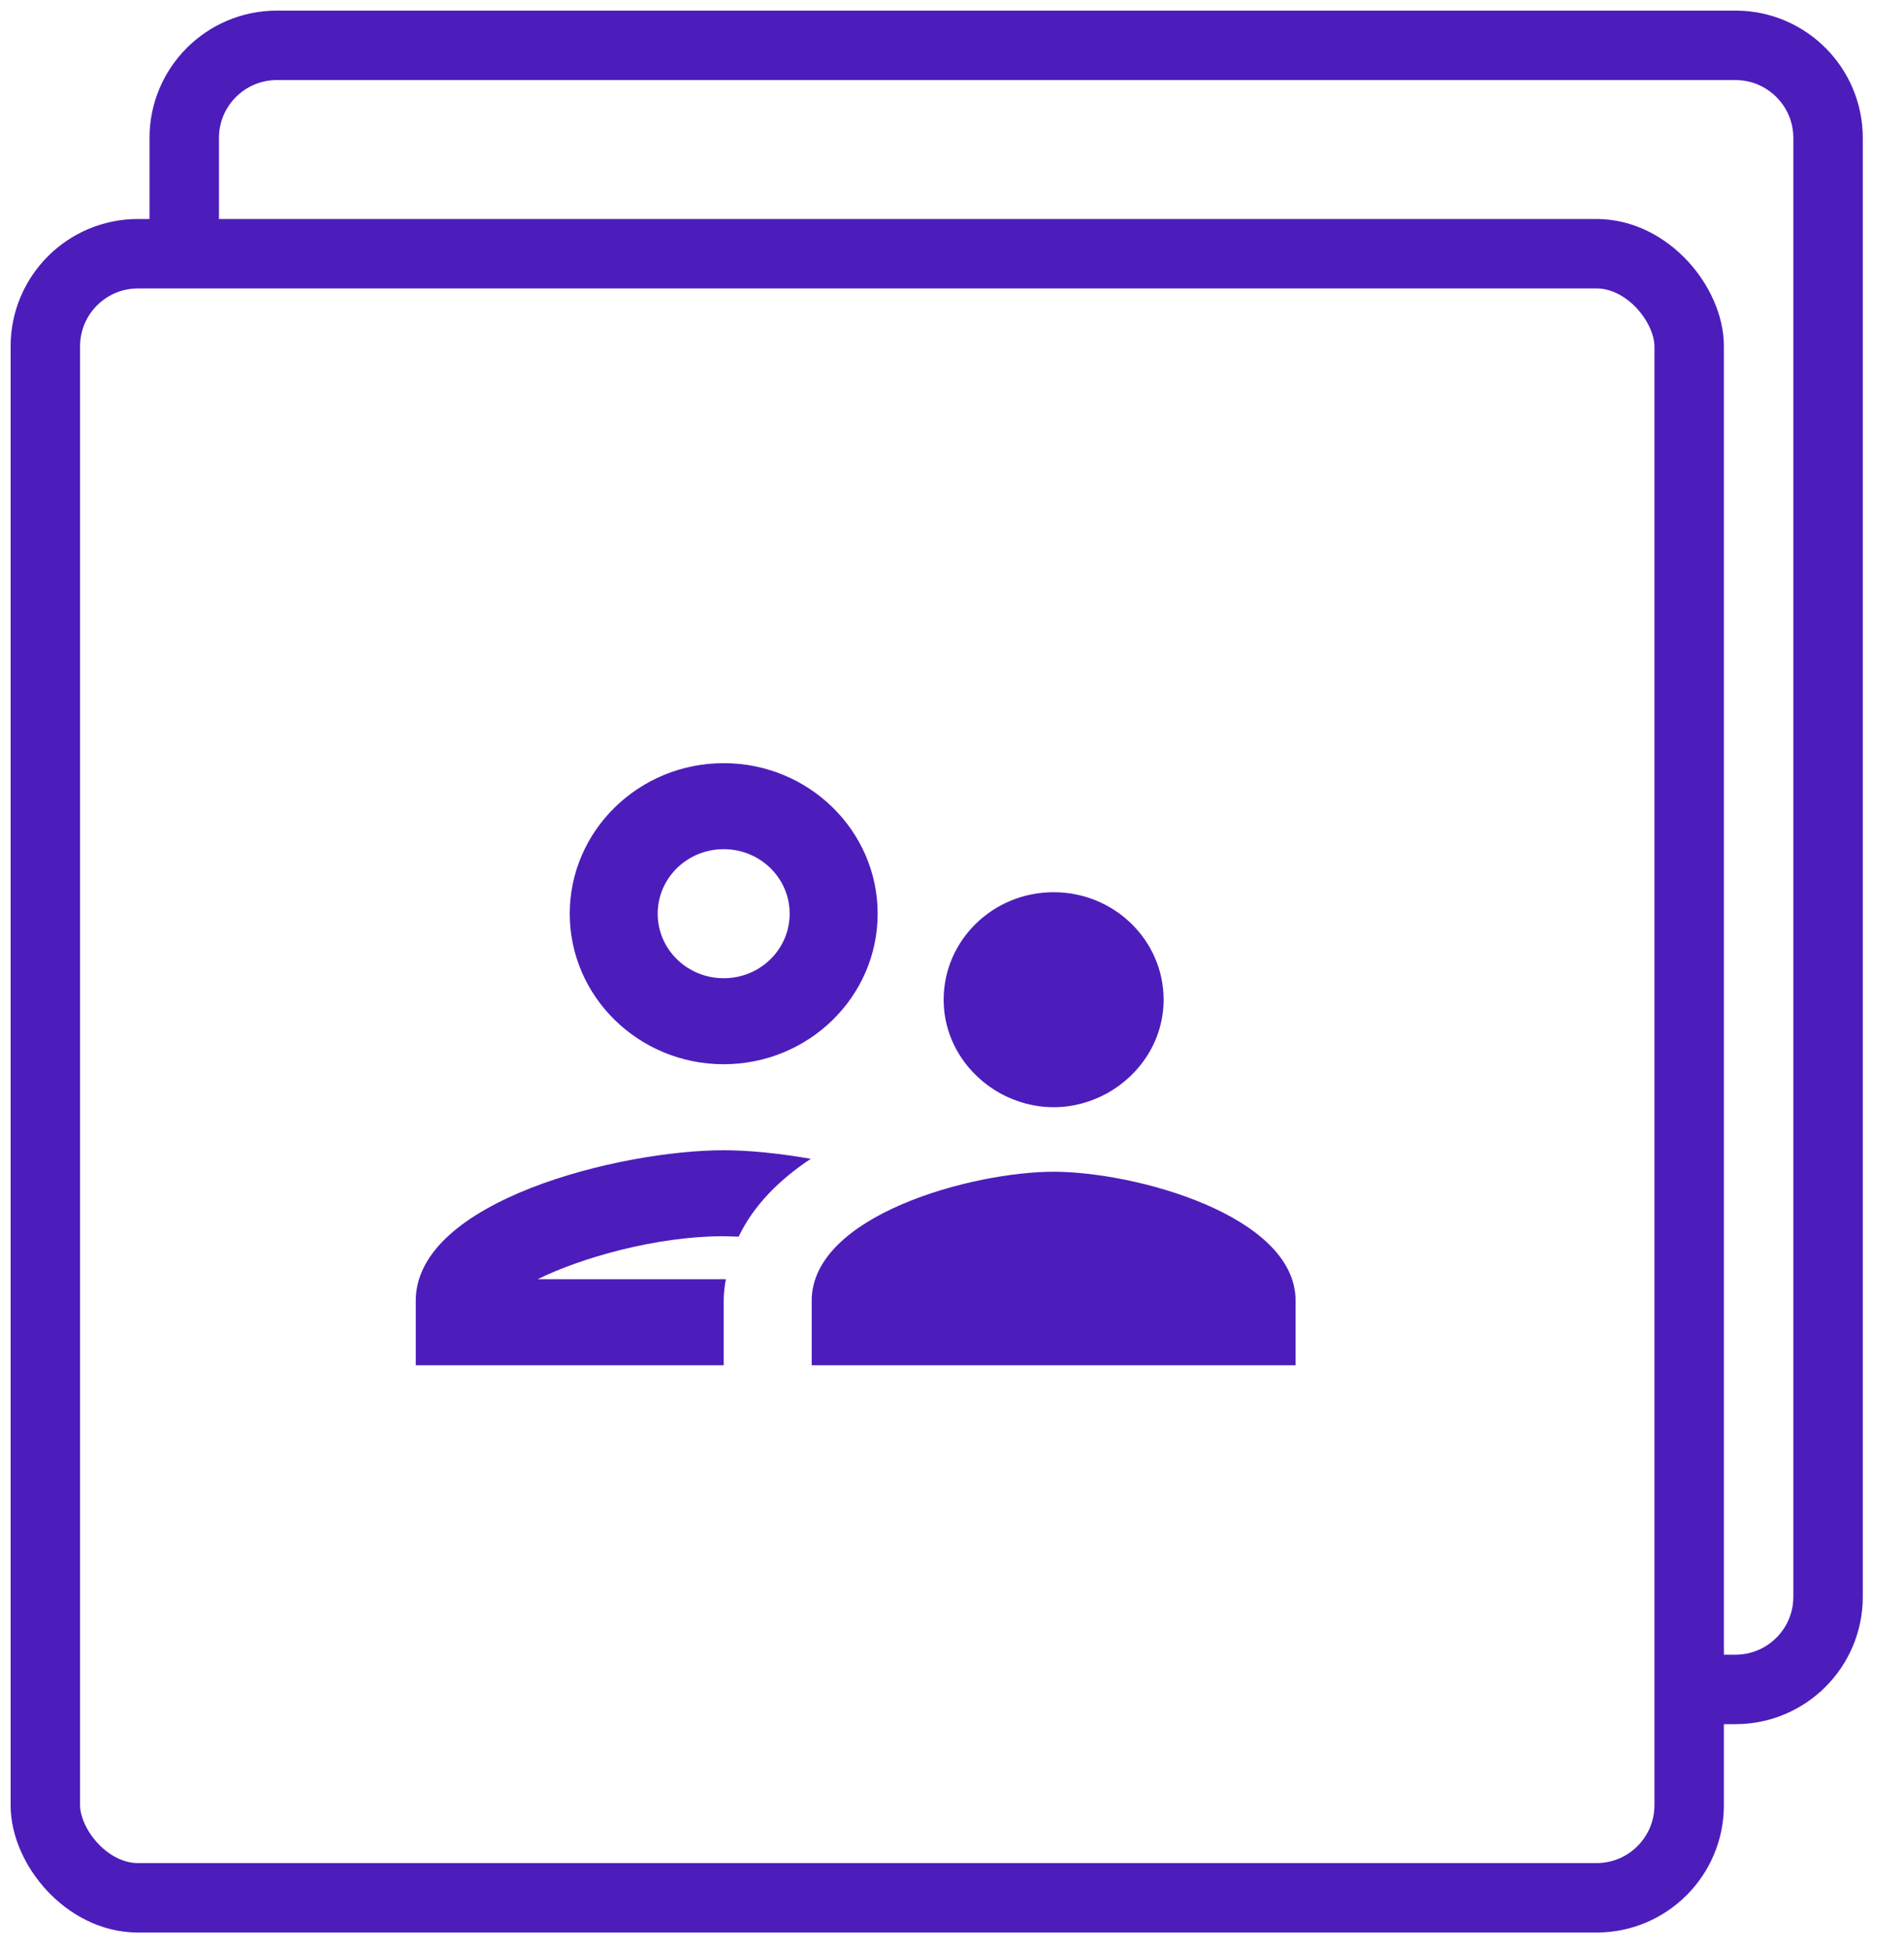 <svg width="42" height="43" viewBox="0 0 42 43" fill="none" xmlns="http://www.w3.org/2000/svg">
<rect x="1" y="5.596" width="36.261" height="36.261" rx="2.043" stroke="#4C1DBB" stroke-width="1.532"/>
<path d="M4.064 5.596V3.043C4.064 1.915 4.979 1 6.107 1H38.282C39.41 1 40.325 1.915 40.325 3.043V35.218C40.325 36.346 39.41 37.261 38.282 37.261H37.261" stroke="#4C1DBB" stroke-width="1.532"/>
<path d="M15.964 23.472C17.837 23.472 19.36 21.983 19.36 20.152C19.36 18.321 17.837 16.832 15.964 16.832C14.091 16.832 12.568 18.321 12.568 20.152C12.568 21.983 14.091 23.472 15.964 23.472ZM15.964 18.729C16.769 18.729 17.419 19.365 17.419 20.152C17.419 20.939 16.769 21.575 15.964 21.575C15.159 21.575 14.508 20.939 14.508 20.152C14.508 19.365 15.159 18.729 15.964 18.729ZM16.012 28.214H11.859C12.82 27.74 14.479 27.265 15.964 27.265C16.071 27.265 16.187 27.275 16.294 27.275C16.624 26.582 17.196 26.014 17.885 25.558C17.177 25.435 16.507 25.369 15.964 25.369C13.693 25.369 9.171 26.478 9.171 28.688V30.111H15.964V28.688C15.964 28.527 15.983 28.366 16.012 28.214ZM23.242 25.843C21.456 25.843 17.905 26.801 17.905 28.688V30.111H28.579V28.688C28.579 26.801 25.027 25.843 23.242 25.843ZM24.416 24.116C25.153 23.709 25.668 22.94 25.668 22.049C25.668 20.74 24.581 19.678 23.242 19.678C21.902 19.678 20.816 20.74 20.816 22.049C20.816 22.94 21.33 23.709 22.067 24.116C22.417 24.306 22.815 24.42 23.242 24.42C23.669 24.42 24.066 24.306 24.416 24.116Z" fill="#4C1DBB"/>
</svg>
